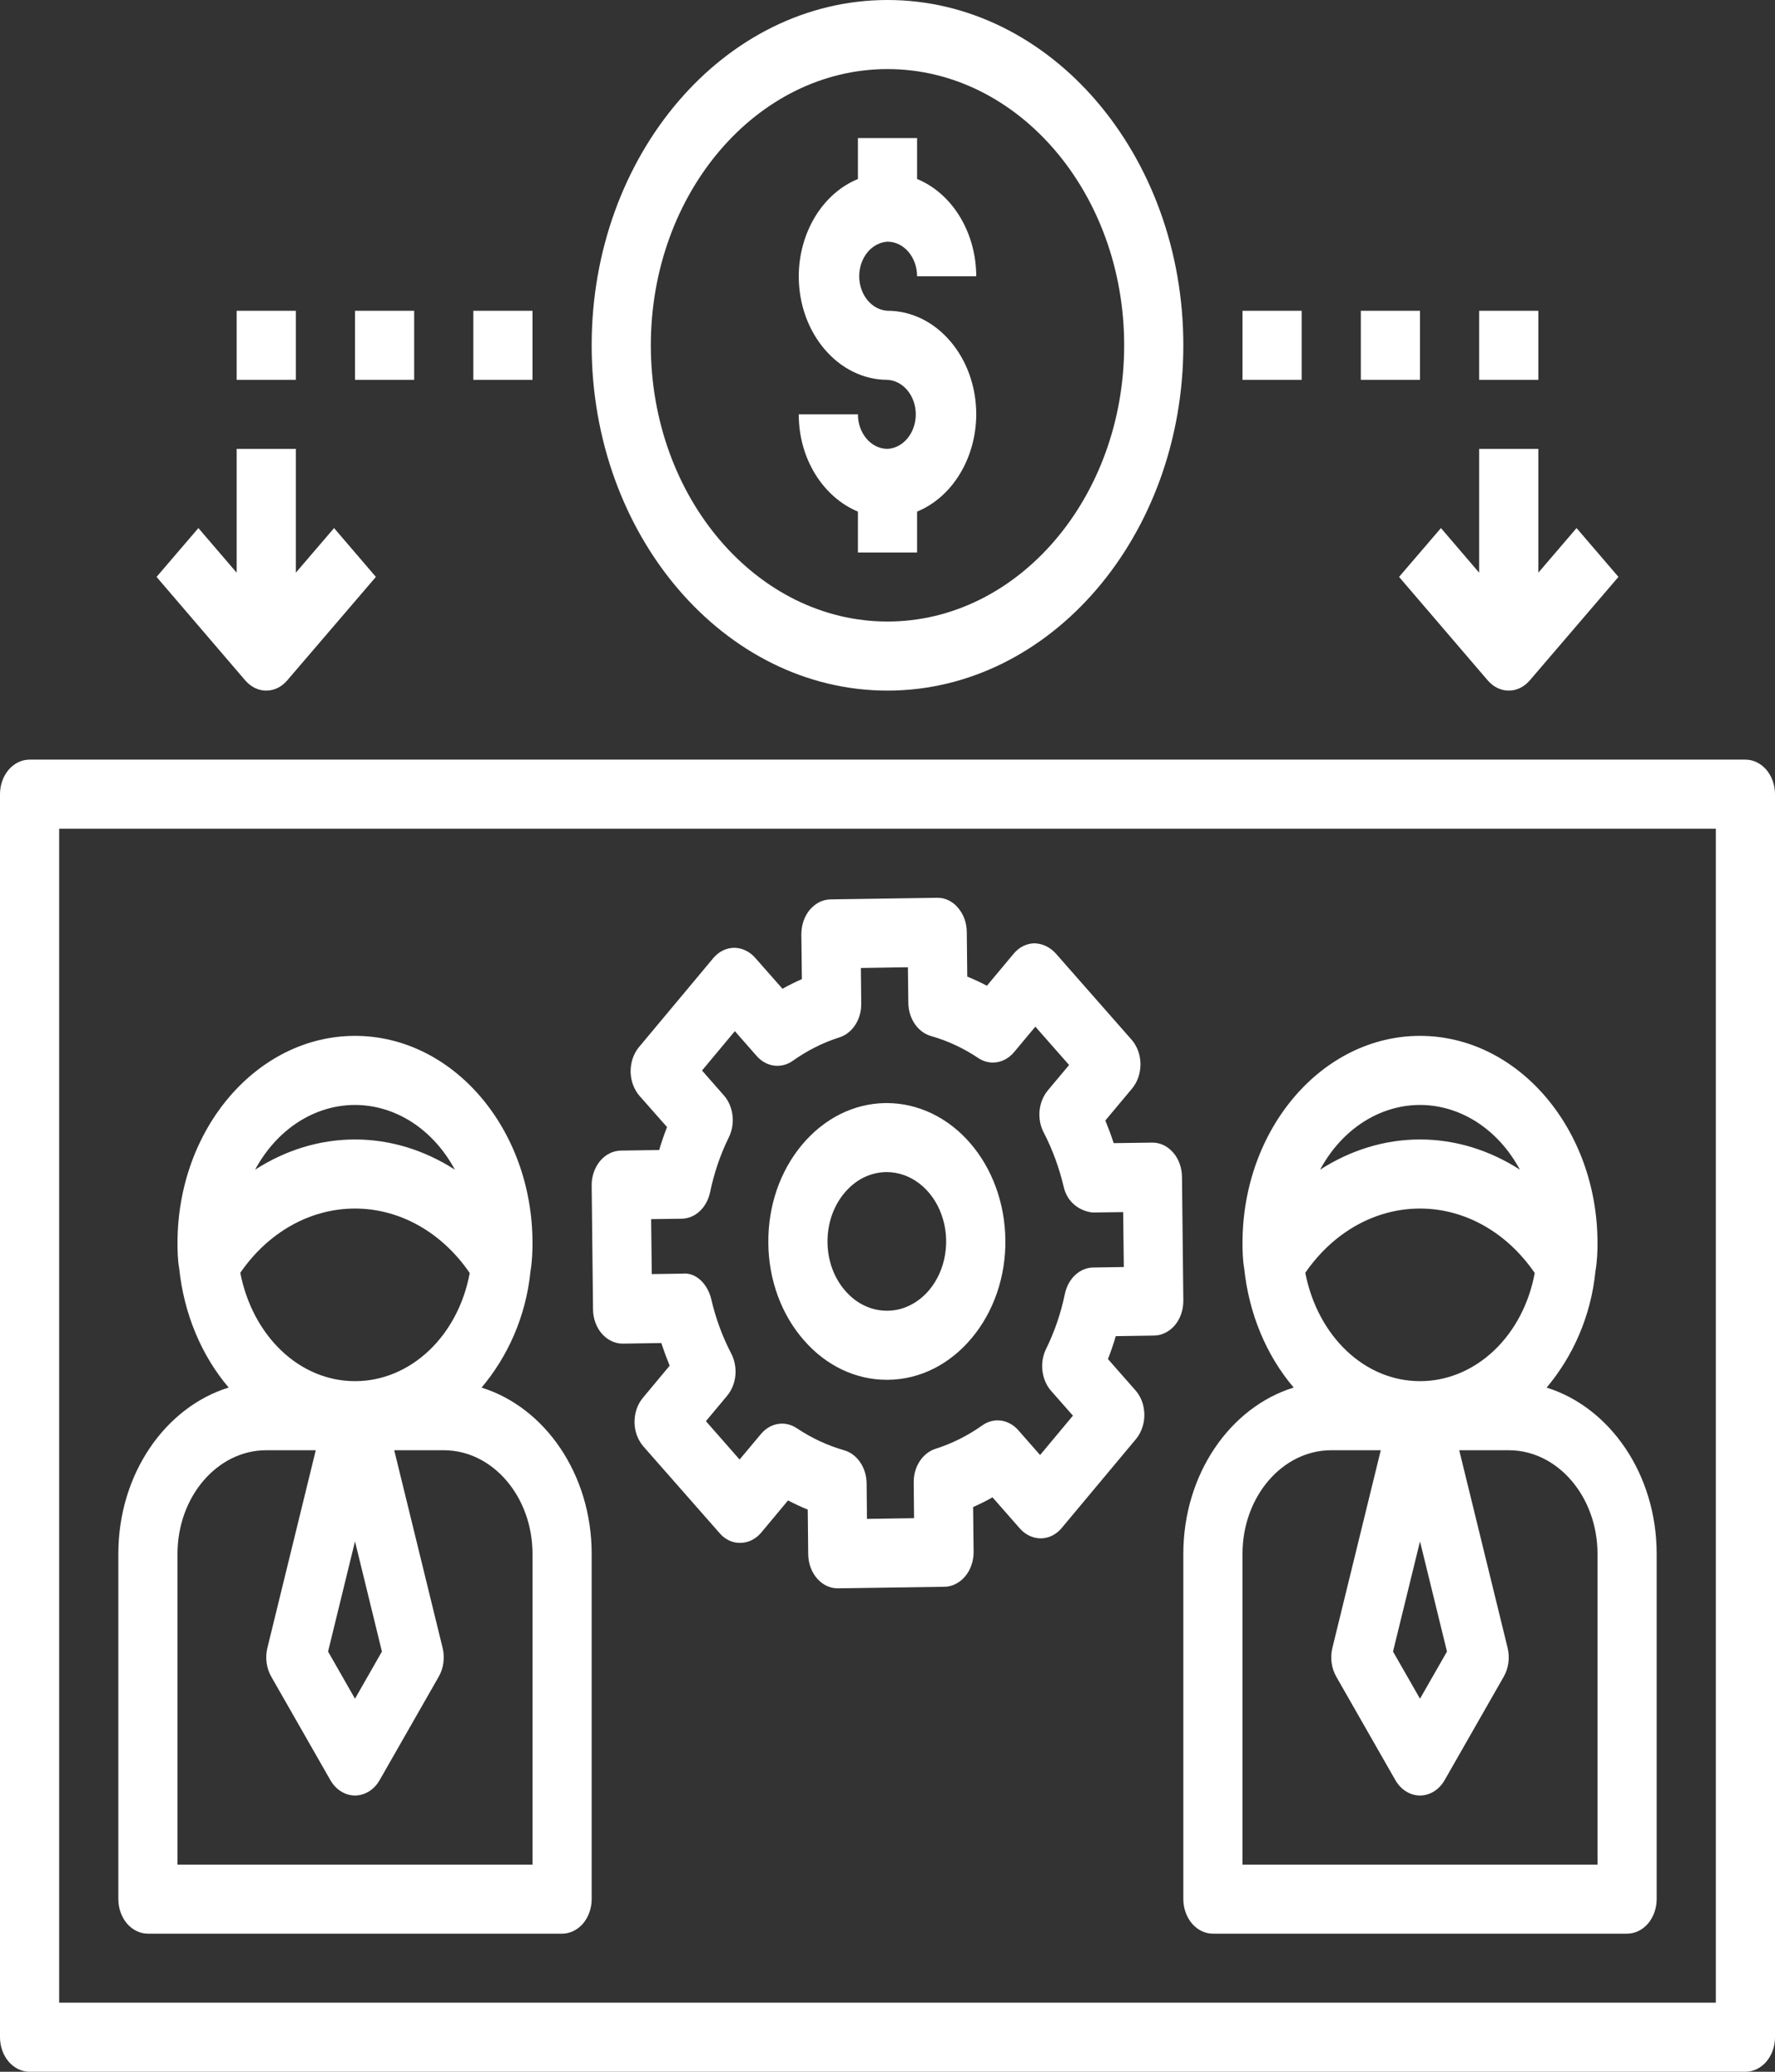 <svg width="30" height="35" viewBox="0 0 30 35" fill="none" xmlns="http://www.w3.org/2000/svg">
<rect x="0" y="0" width="30" height="35" fill="#333333" stroke="none"/>
<path d="M26.14 23.442C26.582 22.917 26.889 22.24 26.965 21.477C26.996 21.297 27 21.128 27 21C27 19.07 25.654 17.5 24 17.5C22.346 17.5 21 19.07 21 21C21 21.128 21.004 21.297 21.029 21.43C21.108 22.19 21.402 22.898 21.865 23.441C20.795 23.771 20 24.9 20 26.25V32.083C20 32.238 20.053 32.386 20.146 32.496C20.24 32.605 20.367 32.667 20.5 32.667H27.5C27.633 32.667 27.76 32.605 27.854 32.496C27.947 32.386 28 32.238 28 32.083V26.25C28 24.901 27.207 23.774 26.14 23.442ZM24 18.667C24.338 18.667 24.669 18.768 24.965 18.959C25.26 19.151 25.509 19.426 25.688 19.76C25.178 19.432 24.601 19.25 24 19.25C23.399 19.25 22.822 19.432 22.312 19.76C22.491 19.426 22.74 19.151 23.035 18.959C23.331 18.768 23.662 18.667 24 18.667ZM24 20.417C24.761 20.417 25.471 20.822 25.939 21.506C25.844 22.023 25.6 22.487 25.247 22.82C24.894 23.152 24.454 23.334 24 23.333C23.064 23.333 22.272 22.576 22.061 21.503C22.294 21.164 22.589 20.89 22.925 20.702C23.26 20.514 23.628 20.417 24 20.417ZM24.456 27.901L24 28.698L23.544 27.901L24 26.04L24.456 27.901ZM27 31.5H21V26.25C21 25.285 21.673 24.5 22.5 24.5H23.337L22.519 27.84C22.479 28.004 22.503 28.181 22.584 28.324L23.584 30.074C23.63 30.154 23.692 30.219 23.764 30.264C23.837 30.309 23.918 30.333 24 30.333C24.082 30.333 24.163 30.309 24.236 30.264C24.308 30.219 24.37 30.154 24.416 30.074L25.416 28.324C25.497 28.181 25.521 28.005 25.481 27.84L24.663 24.5H25.5C26.327 24.5 27 25.285 27 26.25V31.5ZM8.139 23.442C8.582 22.917 8.889 22.24 8.966 21.477C8.996 21.297 9 21.128 9 21C9 19.07 7.654 17.5 6 17.5C4.346 17.5 3 19.07 3 21C3 21.128 3.004 21.297 3.029 21.43C3.108 22.19 3.402 22.898 3.865 23.441C2.795 23.771 2 24.9 2 26.25V32.083C2 32.238 2.053 32.386 2.146 32.496C2.24 32.605 2.367 32.667 2.5 32.667H9.5C9.633 32.667 9.76 32.605 9.854 32.496C9.947 32.386 10 32.238 10 32.083V26.25C10 24.901 9.207 23.774 8.139 23.442ZM6 18.667C6.338 18.667 6.669 18.768 6.965 18.959C7.26 19.151 7.508 19.426 7.688 19.76C7.178 19.432 6.601 19.25 6 19.25C5.399 19.25 4.822 19.432 4.312 19.76C4.492 19.426 4.74 19.151 5.035 18.959C5.331 18.768 5.662 18.667 6 18.667ZM6 20.417C6.761 20.417 7.471 20.822 7.939 21.506C7.844 22.023 7.6 22.487 7.247 22.82C6.894 23.152 6.454 23.334 6 23.333C5.064 23.333 4.272 22.576 4.061 21.503C4.294 21.164 4.589 20.89 4.925 20.702C5.26 20.514 5.628 20.417 6 20.417ZM6.455 27.901L6 28.698L5.545 27.901L6 26.04L6.455 27.901ZM9 31.5H3V26.25C3 25.285 3.673 24.5 4.5 24.5H5.337L4.519 27.84C4.479 28.004 4.503 28.181 4.584 28.324L5.584 30.074C5.63 30.154 5.692 30.219 5.764 30.264C5.837 30.309 5.918 30.333 6 30.333C6.082 30.333 6.163 30.309 6.236 30.264C6.308 30.219 6.37 30.154 6.416 30.074L7.416 28.324C7.497 28.181 7.521 28.005 7.481 27.84L6.663 24.5H7.5C8.327 24.5 9 25.285 9 26.25V31.5ZM14.989 18.635H14.963C14.428 18.643 13.928 18.894 13.554 19.341C13.181 19.788 12.979 20.378 12.986 21.002C12.988 21.309 13.043 21.613 13.147 21.895C13.251 22.177 13.402 22.433 13.591 22.646C13.963 23.073 14.465 23.311 14.988 23.31H15.014C15.278 23.307 15.538 23.243 15.78 23.122C16.021 23.001 16.24 22.825 16.424 22.604C16.608 22.385 16.753 22.125 16.851 21.84C16.948 21.555 16.997 21.25 16.992 20.943C16.985 20.328 16.771 19.742 16.396 19.31C16.022 18.878 15.516 18.636 14.989 18.635ZM15.708 21.79C15.616 21.9 15.507 21.988 15.385 22.049C15.264 22.11 15.134 22.142 15.002 22.143H14.989C14.727 22.144 14.476 22.024 14.29 21.811C14.097 21.592 13.989 21.3 13.986 20.987C13.983 20.674 14.084 20.379 14.271 20.155C14.363 20.044 14.472 19.956 14.593 19.895C14.714 19.835 14.845 19.803 14.976 19.801H14.989C15.187 19.802 15.379 19.87 15.543 19.998C15.707 20.125 15.836 20.306 15.912 20.518C15.989 20.73 16.011 20.964 15.974 21.19C15.938 21.416 15.845 21.625 15.708 21.79Z" fill="white"/>
<path d="M19.977 19.878C19.975 19.725 19.922 19.578 19.828 19.471C19.735 19.363 19.608 19.302 19.477 19.303H19.471L18.823 19.312C18.781 19.183 18.733 19.055 18.682 18.929L19.134 18.389C19.179 18.334 19.216 18.269 19.24 18.198C19.264 18.127 19.276 18.05 19.276 17.974C19.275 17.897 19.261 17.822 19.235 17.751C19.209 17.681 19.172 17.617 19.125 17.564L17.839 16.102C17.742 15.998 17.615 15.939 17.483 15.936C17.418 15.937 17.353 15.953 17.293 15.983C17.232 16.013 17.178 16.057 17.132 16.112L16.68 16.653C16.572 16.596 16.461 16.544 16.348 16.498L16.34 15.743C16.339 15.666 16.326 15.591 16.3 15.521C16.274 15.45 16.236 15.386 16.189 15.333C16.143 15.278 16.087 15.235 16.026 15.207C15.965 15.178 15.899 15.165 15.834 15.167L14.038 15.194C13.972 15.195 13.908 15.211 13.847 15.241C13.787 15.272 13.732 15.316 13.686 15.37C13.641 15.425 13.604 15.49 13.58 15.561C13.556 15.632 13.544 15.709 13.544 15.785L13.553 16.541C13.441 16.59 13.332 16.644 13.225 16.704L12.761 16.178C12.665 16.071 12.538 16.012 12.405 16.012C12.34 16.013 12.275 16.029 12.215 16.059C12.154 16.089 12.1 16.133 12.054 16.188L10.8 17.689C10.755 17.743 10.719 17.808 10.694 17.879C10.67 17.951 10.658 18.027 10.658 18.103C10.659 18.18 10.673 18.256 10.699 18.326C10.725 18.397 10.762 18.46 10.809 18.514L11.274 19.041C11.224 19.167 11.18 19.297 11.141 19.428L10.493 19.438C10.428 19.439 10.363 19.455 10.303 19.485C10.242 19.515 10.188 19.559 10.142 19.614C10.096 19.669 10.06 19.734 10.036 19.805C10.011 19.876 9.999 19.952 10 20.029L10.023 22.123C10.025 22.276 10.078 22.423 10.172 22.531C10.265 22.638 10.392 22.699 10.523 22.699H10.53L11.177 22.689C11.22 22.819 11.267 22.947 11.318 23.072L10.867 23.613C10.821 23.668 10.784 23.733 10.76 23.804C10.736 23.875 10.724 23.951 10.724 24.027C10.725 24.104 10.739 24.18 10.765 24.25C10.791 24.32 10.829 24.384 10.876 24.438L12.161 25.899C12.207 25.954 12.263 25.997 12.324 26.025C12.385 26.054 12.451 26.067 12.517 26.065C12.582 26.064 12.647 26.048 12.707 26.018C12.768 25.988 12.822 25.944 12.868 25.889L13.319 25.348C13.428 25.405 13.539 25.457 13.652 25.503L13.66 26.258C13.662 26.412 13.715 26.558 13.809 26.666C13.902 26.773 14.028 26.834 14.159 26.833H14.166L15.961 26.807C16.027 26.806 16.092 26.79 16.152 26.759C16.213 26.729 16.267 26.685 16.313 26.63C16.359 26.576 16.395 26.511 16.419 26.439C16.444 26.368 16.456 26.292 16.455 26.216L16.447 25.46C16.558 25.411 16.668 25.356 16.775 25.296L17.238 25.823C17.334 25.932 17.466 25.99 17.594 25.989C17.66 25.988 17.725 25.972 17.785 25.942C17.845 25.911 17.9 25.868 17.945 25.813L19.199 24.312C19.245 24.257 19.281 24.192 19.305 24.121C19.33 24.05 19.342 23.974 19.341 23.897C19.34 23.821 19.327 23.745 19.301 23.674C19.275 23.604 19.237 23.54 19.19 23.487L18.726 22.96C18.775 22.834 18.82 22.704 18.858 22.573L19.506 22.563C19.572 22.562 19.637 22.546 19.697 22.515C19.757 22.485 19.812 22.442 19.858 22.387C19.904 22.332 19.94 22.267 19.964 22.196C19.988 22.125 20 22.049 20 21.972L19.977 19.878ZM18.478 21.413C18.367 21.414 18.26 21.459 18.173 21.539C18.086 21.62 18.025 21.732 17.998 21.858C17.931 22.184 17.823 22.498 17.68 22.789C17.625 22.901 17.603 23.032 17.619 23.16C17.634 23.288 17.686 23.407 17.765 23.497L18.134 23.916L17.579 24.581L17.21 24.161C17.131 24.071 17.027 24.014 16.917 23.999C16.807 23.985 16.695 24.013 16.601 24.081C16.355 24.255 16.089 24.388 15.811 24.476C15.704 24.51 15.61 24.585 15.543 24.688C15.476 24.791 15.441 24.917 15.443 25.047L15.449 25.648L14.653 25.66L14.647 25.059C14.646 24.93 14.607 24.804 14.538 24.703C14.469 24.602 14.373 24.53 14.265 24.5C13.986 24.42 13.717 24.295 13.467 24.128C13.371 24.064 13.259 24.038 13.149 24.056C13.039 24.074 12.938 24.134 12.86 24.227L12.5 24.657L11.931 24.009L12.29 23.579C12.367 23.486 12.416 23.366 12.429 23.238C12.441 23.109 12.417 22.98 12.36 22.869C12.21 22.582 12.096 22.272 12.021 21.947C11.96 21.691 11.76 21.489 11.531 21.517L11.016 21.524L11.005 20.596L11.521 20.589C11.632 20.587 11.739 20.543 11.826 20.462C11.913 20.381 11.974 20.269 12.001 20.143C12.069 19.817 12.175 19.504 12.319 19.212C12.374 19.1 12.396 18.97 12.38 18.841C12.365 18.713 12.313 18.595 12.234 18.505L11.865 18.085L12.42 17.42L12.789 17.84C12.953 18.026 13.204 18.059 13.399 17.921C13.645 17.747 13.91 17.613 14.188 17.525C14.295 17.491 14.389 17.417 14.456 17.313C14.523 17.21 14.558 17.084 14.556 16.955L14.55 16.353L15.345 16.341L15.352 16.942C15.353 17.072 15.392 17.197 15.461 17.298C15.53 17.399 15.626 17.471 15.733 17.502C16.013 17.581 16.282 17.706 16.532 17.873C16.628 17.938 16.74 17.963 16.85 17.945C16.96 17.927 17.062 17.867 17.139 17.775L17.499 17.344L18.069 17.992L17.709 18.422C17.632 18.515 17.583 18.635 17.57 18.763C17.558 18.892 17.582 19.022 17.64 19.132C17.789 19.419 17.902 19.729 17.979 20.054C18.038 20.31 18.244 20.46 18.468 20.484L18.983 20.477L18.994 21.405L18.478 21.413Z" fill="white"/>
<path d="M0.5 35H29.5C29.633 35 29.76 34.938 29.854 34.829C29.947 34.72 30 34.571 30 34.417V13.417C30 13.262 29.947 13.114 29.854 13.004C29.76 12.895 29.633 12.833 29.5 12.833H0.5C0.367 12.833 0.24 12.895 0.146 13.004C0.053 13.114 0 13.262 0 13.417V34.417C0 34.571 0.053 34.72 0.146 34.829C0.24 34.938 0.367 35 0.5 35ZM1 14H29V33.833H1V14ZM15 11.667C17.757 11.667 20 9.05 20 5.833C20 2.617 17.757 0 15 0C12.243 0 10 2.617 10 5.833C10 9.05 12.243 11.667 15 11.667ZM15 1.167C17.206 1.167 19 3.26 19 5.833C19 8.406 17.206 10.5 15 10.5C12.794 10.5 11 8.406 11 5.833C11 3.26 12.794 1.167 15 1.167Z" fill="white"/>
<path d="M15 7.583C14.724 7.583 14.5 7.322 14.5 7H13.5C13.5 7.76 13.919 8.401 14.5 8.643V9.334H15.5V8.643C15.792 8.523 16.044 8.301 16.223 8.007C16.402 7.712 16.499 7.361 16.5 7C16.5 6.035 15.827 5.25 15 5.25C14.871 5.243 14.75 5.179 14.661 5.07C14.572 4.962 14.522 4.817 14.522 4.667C14.522 4.516 14.572 4.372 14.661 4.263C14.75 4.155 14.871 4.09 15 4.083C15.276 4.083 15.5 4.345 15.5 4.667H16.5C16.499 4.306 16.402 3.955 16.223 3.66C16.044 3.366 15.792 3.144 15.5 3.024V2.333H14.5V3.024C14.208 3.144 13.956 3.366 13.777 3.66C13.598 3.955 13.501 4.306 13.5 4.667C13.5 5.632 14.173 6.417 15 6.417C15.129 6.424 15.25 6.488 15.339 6.597C15.428 6.705 15.478 6.85 15.478 7C15.478 7.151 15.428 7.295 15.339 7.404C15.25 7.512 15.129 7.577 15 7.583ZM23 5.25H24V6.417H23V5.25ZM21 5.25H22V6.417H21V5.25ZM25 5.25H26V6.417H25V5.25ZM25.146 11.496C25.193 11.55 25.248 11.593 25.309 11.623C25.369 11.652 25.434 11.667 25.5 11.667C25.566 11.667 25.631 11.652 25.691 11.623C25.752 11.593 25.807 11.55 25.854 11.496L27.354 9.746L26.646 8.921L26 9.675V7.583H25V9.675L24.354 8.921L23.646 9.746L25.146 11.496ZM8 5.25H9V6.417H8V5.25ZM4 5.25H5V6.417H4V5.25ZM6 5.25H7V6.417H6V5.25ZM4.5 11.667C4.566 11.667 4.631 11.652 4.691 11.623C4.752 11.593 4.807 11.55 4.853 11.496L6.353 9.746L5.646 8.921L5 9.675V7.583H4V9.675L3.353 8.921L2.646 9.746L4.146 11.496C4.193 11.55 4.248 11.593 4.309 11.623C4.369 11.652 4.434 11.667 4.5 11.667Z" fill="white"/>
</svg>
